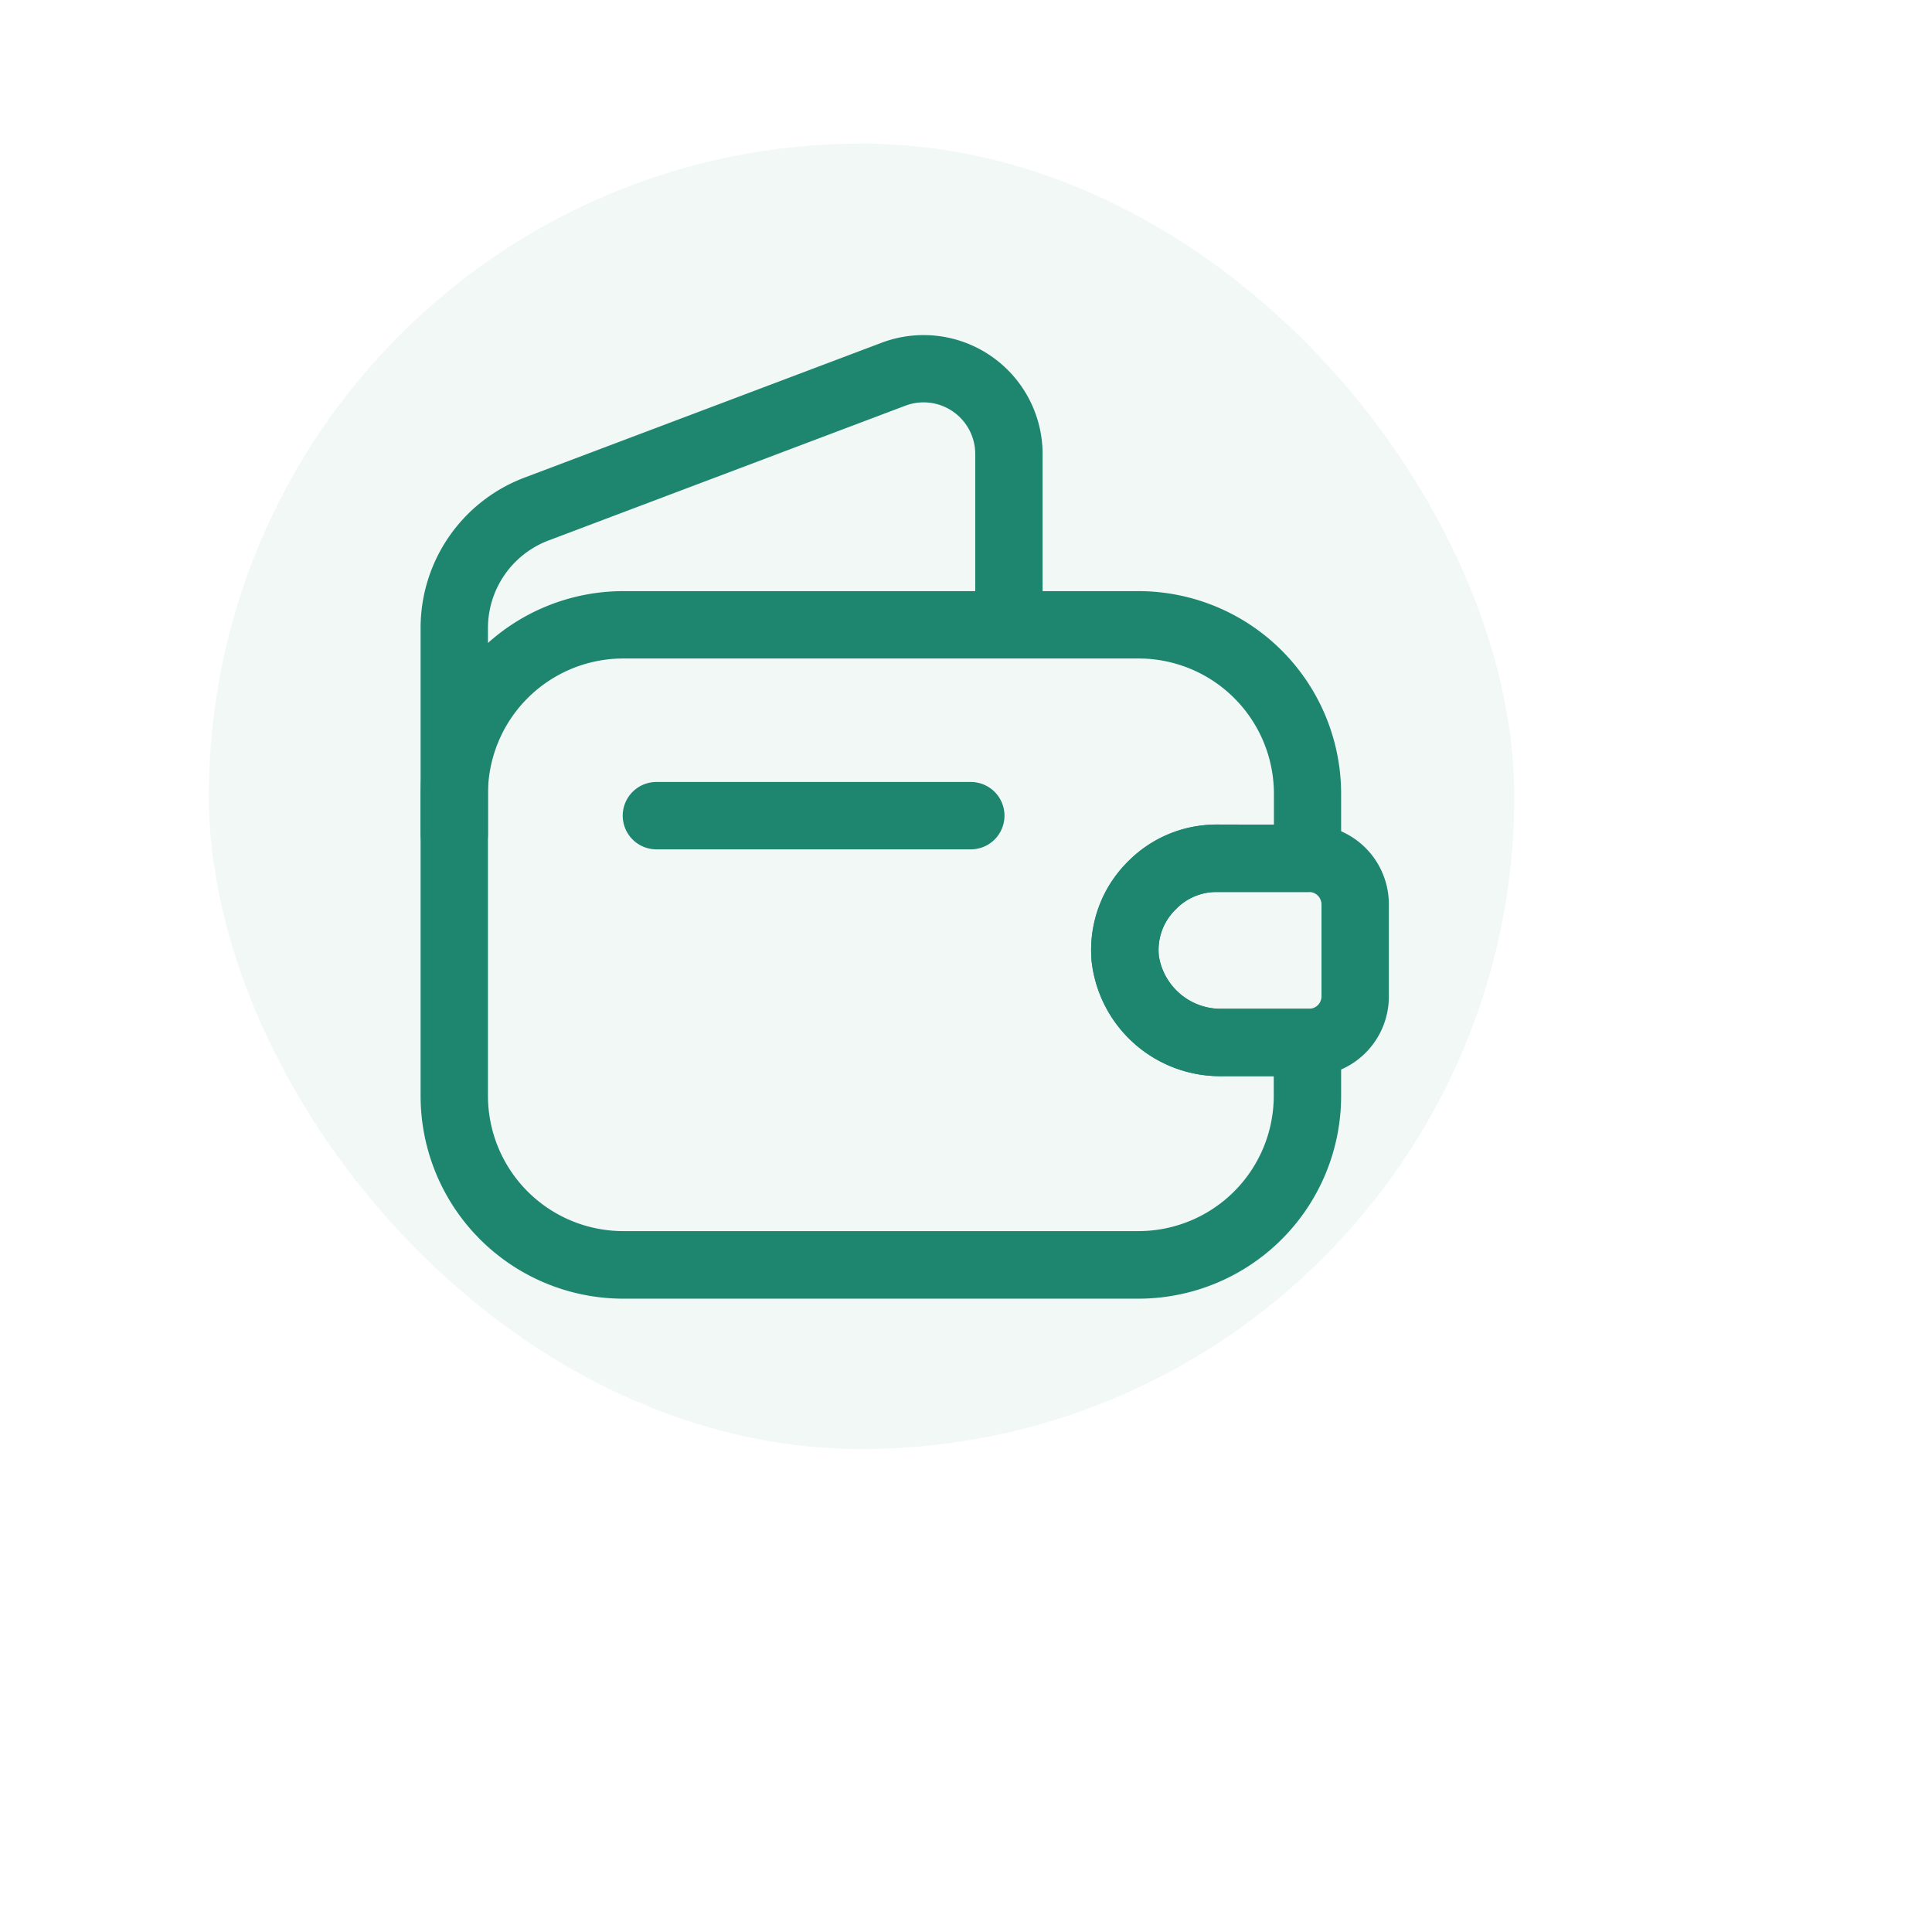 <svg xmlns="http://www.w3.org/2000/svg" xmlns:xlink="http://www.w3.org/1999/xlink" width="37" height="37" viewBox="0 0 37 37"><defs><clipPath id="b"><rect width="37" height="37"/></clipPath></defs><g id="a" clip-path="url(#b)"><g transform="translate(-296 -176.25)"><g transform="translate(299.858 178.858)"><rect width="25" height="25" rx="12.5" transform="translate(0.142 0.142)" fill="#1e866f" opacity="0.06"/></g><g transform="translate(302.55 181.55)"><g transform="translate(1.505 1.116)"><path d="M3.129-.75H13a3.883,3.883,0,0,1,3.879,3.879V4.367a.645.645,0,0,1-.645.645H14.5a1.072,1.072,0,0,0-.776.321l-.012.012a1.081,1.081,0,0,0-.324.879v.008A1.2,1.2,0,0,0,14.6,7.249h1.634a.645.645,0,0,1,.645.645V8.917A3.883,3.883,0,0,1,13,12.8H3.129A3.883,3.883,0,0,1-.75,8.917V3.129A3.883,3.883,0,0,1,3.129-.75ZM15.592,3.722V3.129A2.592,2.592,0,0,0,13,.54H3.129A2.592,2.592,0,0,0,.54,3.129V8.917a2.592,2.592,0,0,0,2.589,2.589H13a2.592,2.592,0,0,0,2.589-2.589V8.539H14.6a2.476,2.476,0,0,1-2.5-2.2,2.417,2.417,0,0,1,2.4-2.62Z" transform="translate(0.75 5.655)" fill="#1e866f"/><path d="M-.1,9.455A.645.645,0,0,1-.75,8.81V4.879a3.075,3.075,0,0,1,2-2.9L8.079-.6a2.279,2.279,0,0,1,3.083,2.134V4.8a.645.645,0,1,1-1.29,0V1.533A.989.989,0,0,0,8.535.605l-6.83,2.58A1.794,1.794,0,0,0,.54,4.879V8.81A.645.645,0,0,1-.1,9.455Z" transform="translate(0.75 0.748)" fill="#1e866f"/></g><path d="M1.657-.75H3.469A1.524,1.524,0,0,1,4.952.772V2.544A1.524,1.524,0,0,1,3.469,4.066H1.761a2.476,2.476,0,0,1-2.5-2.2,2.365,2.365,0,0,1,.7-1.915A2.352,2.352,0,0,1,1.657-.75ZM3.432.54H1.657A1.072,1.072,0,0,0,.881.861L.87.873a1.081,1.081,0,0,0-.324.879v.008A1.2,1.2,0,0,0,1.761,2.776H3.432a.238.238,0,0,0,.23-.232V.772A.238.238,0,0,0,3.432.54Z" transform="translate(15.096 11.243)" fill="#1e866f"/><path d="M5.916.54H-.1A.645.645,0,0,1-.75-.1.645.645,0,0,1-.1-.75H5.916A.645.645,0,0,1,6.561-.1.645.645,0,0,1,5.916.54Z" transform="translate(6.126 10.426)" fill="#1e866f"/><path d="M0,0H20.642V20.642H0Z" fill="none" opacity="0"/></g></g></g></svg>